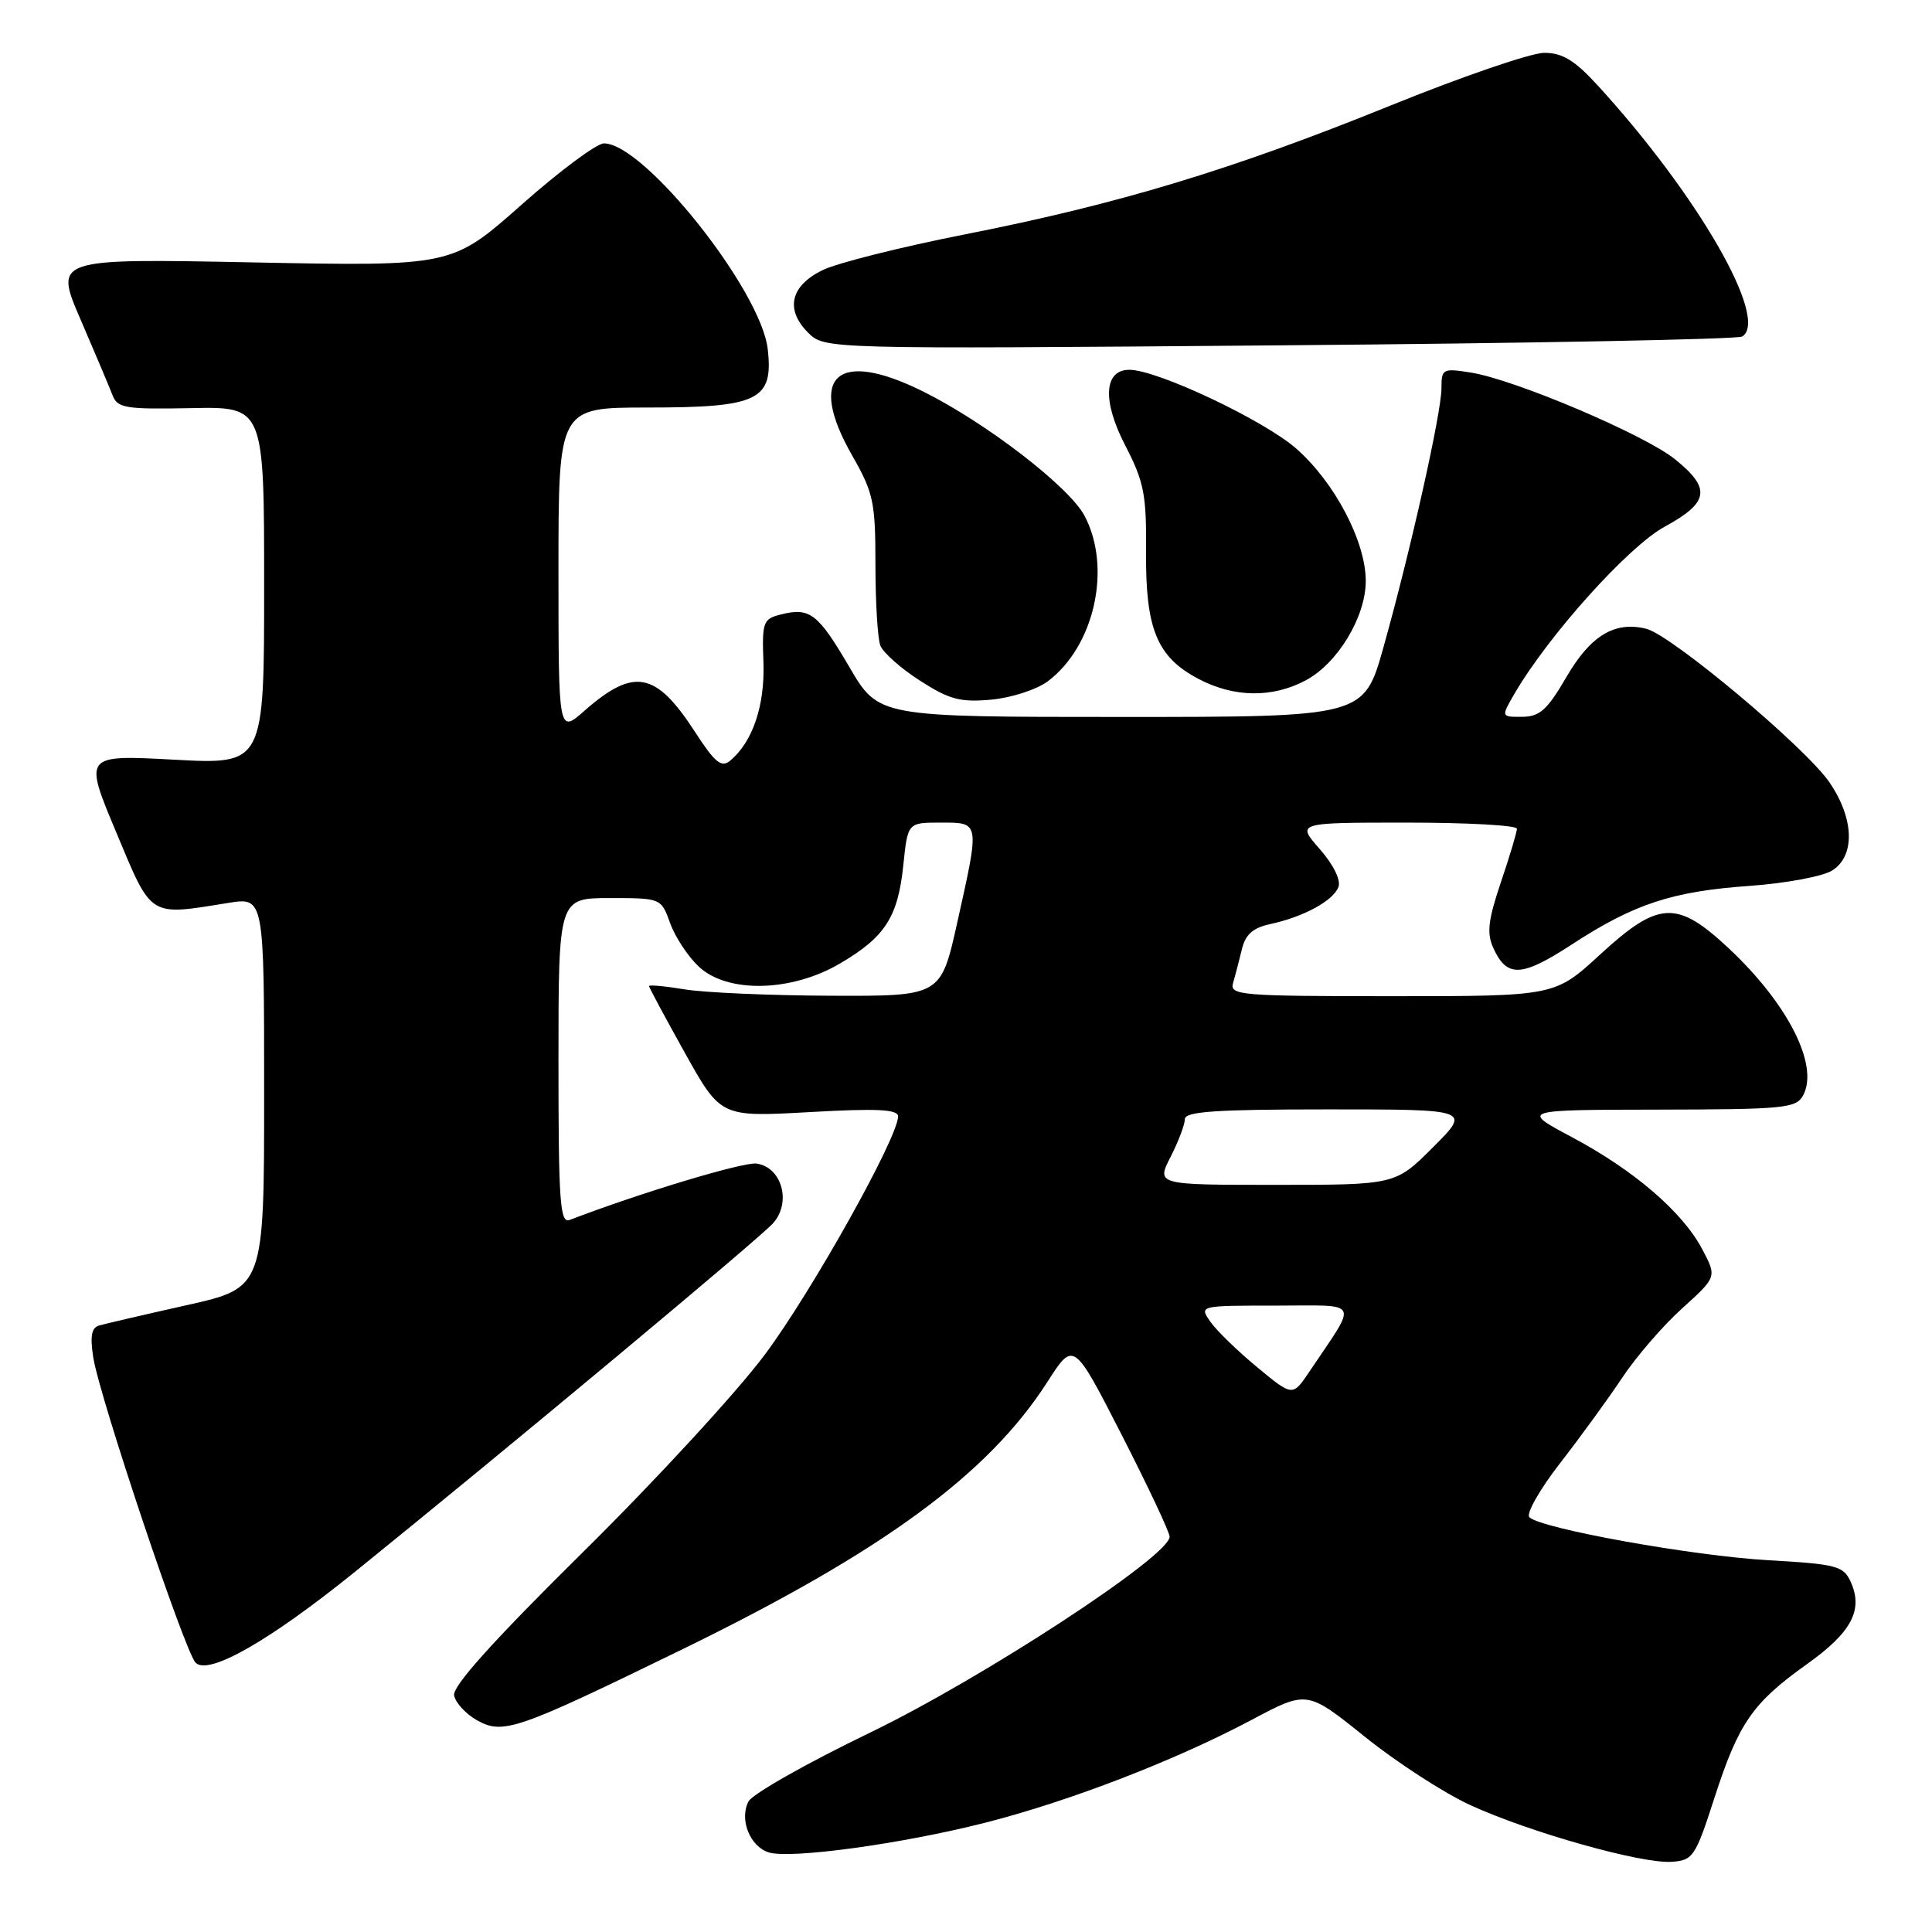 <?xml version="1.0" encoding="UTF-8" standalone="no"?>
<!DOCTYPE svg PUBLIC "-//W3C//DTD SVG 1.1//EN" "http://www.w3.org/Graphics/SVG/1.1/DTD/svg11.dtd" >
<svg xmlns="http://www.w3.org/2000/svg" xmlns:xlink="http://www.w3.org/1999/xlink" version="1.1" viewBox="0 0 256 256">
 <g >
 <path fill="currentColor"
d=" M 227.15 238.29 C 230.38 228.30 232.21 225.65 239.44 220.50 C 245.36 216.28 246.92 213.32 245.22 209.58 C 244.27 207.50 243.34 207.25 234.34 206.74 C 224.30 206.17 204.19 202.55 202.65 201.04 C 202.19 200.58 204.02 197.35 206.74 193.85 C 209.45 190.36 213.16 185.25 214.99 182.50 C 216.82 179.75 220.38 175.63 222.91 173.35 C 227.50 169.20 227.50 169.20 225.54 165.50 C 222.92 160.57 216.53 155.07 208.27 150.67 C 201.50 147.06 201.50 147.06 219.71 147.03 C 236.48 147.00 238.01 146.85 238.93 145.13 C 241.05 141.16 236.91 133.00 229.05 125.64 C 222.19 119.23 219.78 119.35 212.00 126.50 C 206.02 132.00 206.02 132.00 184.44 132.00 C 164.36 132.00 162.90 131.88 163.39 130.25 C 163.67 129.29 164.19 127.29 164.55 125.81 C 165.02 123.82 166.01 122.94 168.34 122.44 C 172.73 121.49 176.65 119.36 177.35 117.54 C 177.70 116.62 176.69 114.58 174.87 112.50 C 171.79 109.00 171.79 109.00 186.40 109.00 C 194.43 109.00 201.00 109.36 201.00 109.81 C 201.00 110.25 200.05 113.44 198.88 116.89 C 197.18 121.92 196.98 123.66 197.87 125.61 C 199.67 129.58 201.61 129.49 208.27 125.15 C 216.54 119.76 221.55 118.11 231.89 117.38 C 236.63 117.04 241.51 116.13 242.75 115.36 C 245.84 113.43 245.71 108.51 242.43 103.69 C 239.31 99.09 221.51 84.17 218.15 83.32 C 213.96 82.27 210.75 84.21 207.54 89.74 C 205.02 94.06 204.02 94.97 201.69 94.98 C 198.89 95.00 198.89 95.00 200.69 91.90 C 205.18 84.19 215.77 72.41 220.56 69.80 C 226.47 66.58 226.76 64.74 221.97 60.87 C 217.95 57.61 200.75 50.30 194.91 49.37 C 191.17 48.77 191.00 48.87 191.00 51.44 C 191.00 54.68 186.92 72.92 183.32 85.75 C 180.73 95.00 180.73 95.00 148.57 95.00 C 116.42 95.00 116.42 95.00 112.56 88.41 C 108.39 81.28 107.31 80.45 103.47 81.42 C 101.11 82.01 100.96 82.41 101.16 87.78 C 101.36 93.51 99.73 98.32 96.73 100.81 C 95.59 101.76 94.71 101.03 92.09 96.98 C 86.90 88.97 84.00 88.42 77.43 94.19 C 74.00 97.21 74.00 97.21 74.00 75.60 C 74.00 54.00 74.00 54.00 85.78 54.00 C 100.52 54.00 102.49 53.04 101.73 46.27 C 100.85 38.47 85.36 19.00 80.03 19.00 C 79.06 19.00 74.13 22.67 69.08 27.15 C 59.89 35.29 59.89 35.29 33.54 34.77 C 7.18 34.25 7.18 34.25 10.69 42.37 C 12.62 46.84 14.52 51.35 14.92 52.39 C 15.57 54.08 16.66 54.25 25.32 54.08 C 35.00 53.88 35.00 53.88 35.00 77.60 C 35.00 101.31 35.00 101.31 23.05 100.66 C 11.10 100.02 11.10 100.02 15.39 110.26 C 20.17 121.69 19.64 121.35 30.25 119.64 C 35.00 118.88 35.00 118.88 35.00 144.76 C 35.00 170.64 35.00 170.64 24.75 172.94 C 19.11 174.20 13.88 175.42 13.12 175.64 C 12.12 175.93 11.92 177.07 12.36 179.88 C 13.22 185.24 24.50 218.90 25.92 220.32 C 27.63 222.03 35.66 217.46 47.00 208.30 C 67.15 192.02 100.59 164.15 102.43 162.09 C 104.90 159.34 103.61 154.67 100.26 154.18 C 98.52 153.93 84.84 158.06 75.48 161.65 C 74.20 162.14 74.00 159.26 74.00 140.61 C 74.00 119.00 74.00 119.00 80.80 119.00 C 87.59 119.00 87.60 119.00 88.80 122.33 C 89.46 124.16 91.17 126.75 92.59 128.08 C 96.38 131.64 104.84 131.46 111.30 127.67 C 117.29 124.16 118.99 121.52 119.70 114.58 C 120.28 109.00 120.28 109.00 124.64 109.00 C 129.87 109.00 129.84 108.80 126.84 122.25 C 124.67 132.00 124.67 132.00 110.08 131.94 C 102.06 131.91 93.36 131.53 90.75 131.10 C 88.14 130.67 86.00 130.47 86.00 130.66 C 86.00 130.84 88.14 134.83 90.75 139.51 C 95.50 148.02 95.50 148.02 107.25 147.36 C 116.24 146.85 119.00 146.99 119.00 147.93 C 119.00 150.71 107.59 171.12 101.34 179.50 C 97.65 184.45 86.81 196.23 77.23 205.68 C 65.35 217.42 59.94 223.43 60.17 224.65 C 60.36 225.63 61.72 227.11 63.20 227.94 C 66.67 229.88 68.40 229.28 90.50 218.50 C 116.98 205.57 130.95 195.34 138.80 183.09 C 142.26 177.69 142.26 177.69 148.61 190.09 C 152.10 196.92 154.97 203.00 154.98 203.62 C 155.02 206.15 130.25 222.35 115.31 229.57 C 106.96 233.60 99.70 237.71 99.18 238.70 C 97.94 241.07 99.36 244.66 101.85 245.45 C 104.69 246.35 119.38 244.35 130.42 241.55 C 141.69 238.69 155.70 233.28 165.85 227.89 C 173.20 223.98 173.20 223.98 180.85 230.13 C 185.06 233.52 191.35 237.59 194.83 239.19 C 202.70 242.80 217.50 246.97 221.50 246.70 C 224.33 246.51 224.65 246.04 227.15 238.29 Z  M 138.82 90.29 C 145.02 85.66 147.35 75.24 143.71 68.35 C 141.69 64.52 130.72 56.06 122.37 51.90 C 110.90 46.18 106.87 49.79 112.93 60.38 C 115.73 65.28 116.00 66.53 116.00 74.79 C 116.00 79.77 116.29 84.60 116.65 85.54 C 117.01 86.47 119.37 88.57 121.90 90.19 C 125.78 92.69 127.25 93.08 131.32 92.71 C 133.98 92.47 137.35 91.38 138.82 90.29 Z  M 173.02 90.15 C 177.25 87.89 180.96 81.75 180.97 77.00 C 180.98 71.78 176.87 63.94 171.78 59.46 C 167.50 55.69 153.34 49.00 149.65 49.00 C 146.27 49.00 146.04 53.11 149.09 59.00 C 151.59 63.84 151.92 65.52 151.86 73.09 C 151.77 83.32 153.30 87.05 158.77 89.94 C 163.50 92.44 168.57 92.51 173.02 90.15 Z  M 230.85 44.59 C 234.49 42.34 224.94 25.76 211.64 11.25 C 208.65 7.99 207.02 7.00 204.62 7.00 C 202.89 7.00 193.70 10.15 184.19 14.01 C 163.25 22.49 148.28 27.03 127.89 31.05 C 119.42 32.72 110.92 34.85 109.00 35.79 C 104.74 37.87 104.01 41.01 107.07 44.07 C 109.26 46.26 109.26 46.26 169.51 45.76 C 202.65 45.49 230.26 44.96 230.85 44.59 Z  M 166.59 181.17 C 164.01 179.04 161.22 176.33 160.39 175.15 C 158.89 173.00 158.89 173.00 169.06 173.00 C 180.45 173.00 179.99 172.08 173.48 181.78 C 171.28 185.05 171.28 185.05 166.59 181.17 Z  M 155.11 153.29 C 156.15 151.25 157.00 149.00 157.00 148.29 C 157.00 147.28 161.15 147.00 175.95 147.00 C 194.90 147.00 194.90 147.00 189.90 152.00 C 184.90 157.00 184.90 157.00 169.06 157.00 C 153.22 157.00 153.22 157.00 155.11 153.29 Z "/>
</g>
</svg>